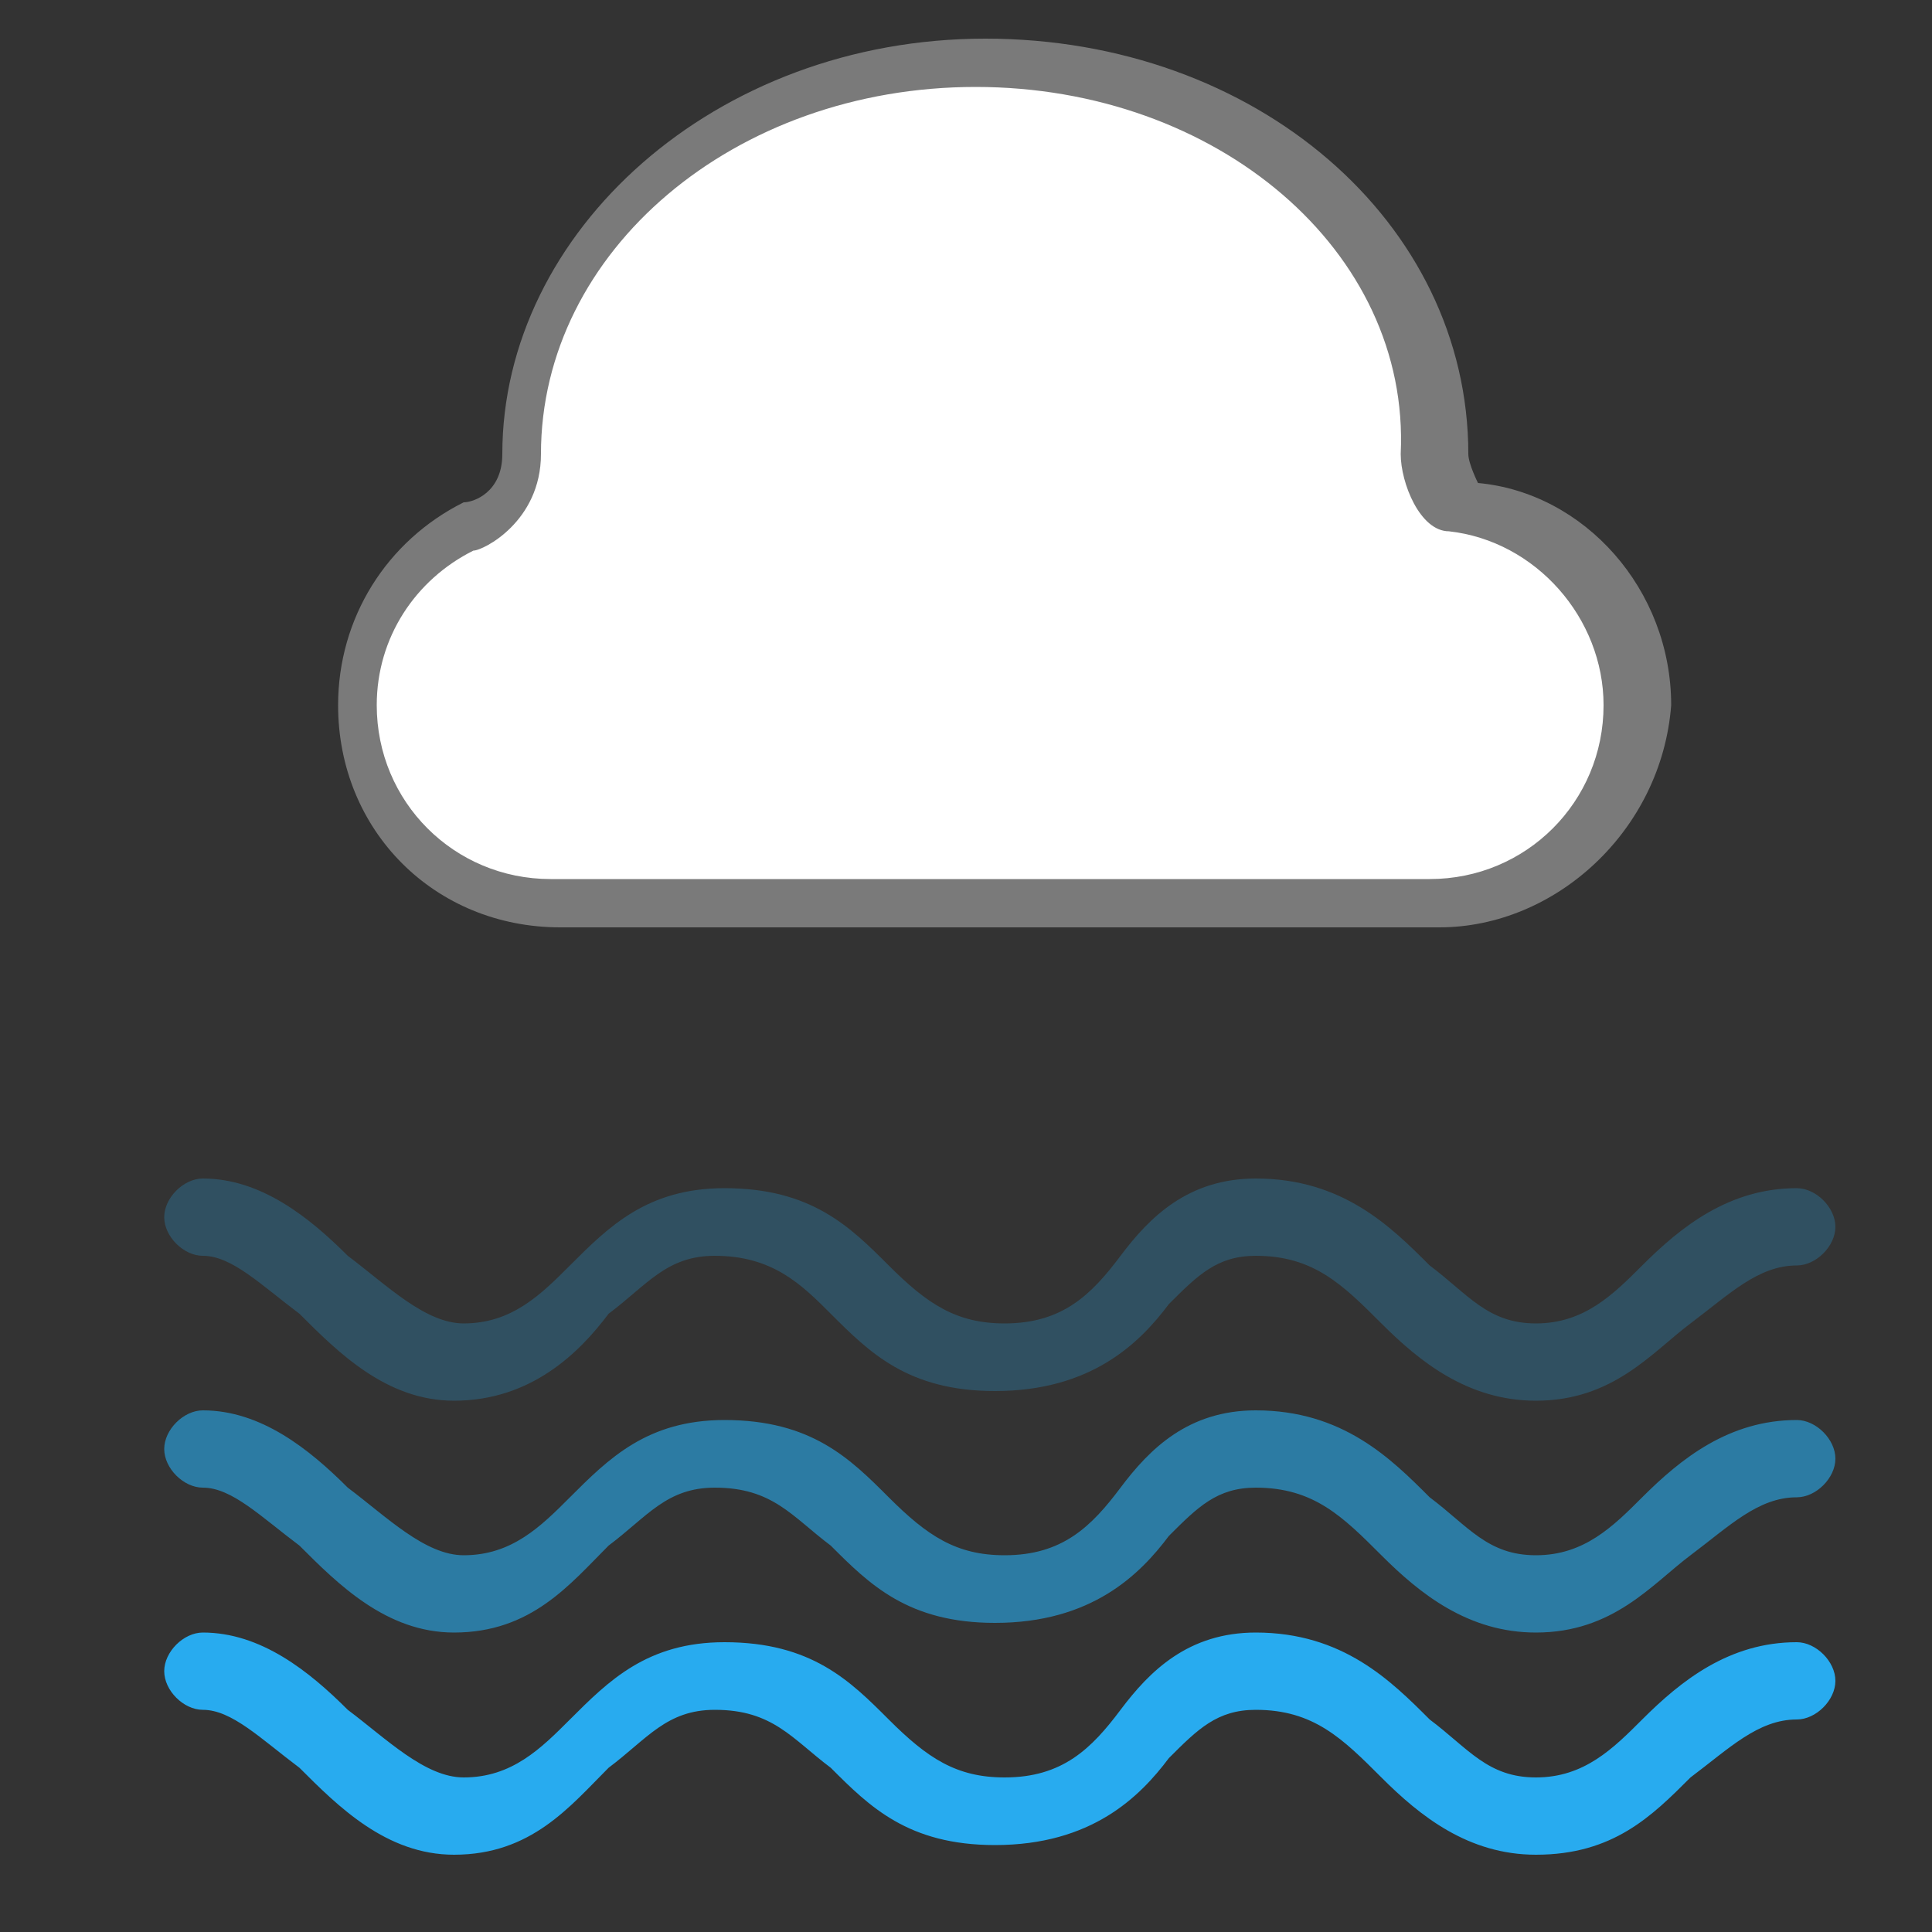 <?xml version="1.0" encoding="utf-8"?>
<!-- Generator: Adobe Illustrator 22.0.1, SVG Export Plug-In . SVG Version: 6.00 Build 0)  -->
<svg version="1.1"
	xmlns="http://www.w3.org/2000/svg"
	xmlns:xlink="http://www.w3.org/1999/xlink" x="0px" y="0px" viewBox="0 0 20 20" style="enable-background:new 0 0 20 20;" xml:space="preserve">
	<rect x="0" y="0" width="20" height="20" fill="#333333" stroke="none"/>
	<style type="text/css">
	.st0{fill:#FFFFFF;}
	.st1{fill:none;stroke:#7A7A7A;stroke-linecap:round;stroke-miterlimit:10;}
	.st2{opacity:0.25;fill:#28ABEF;}
	.st3{opacity:0.6;fill:#28ABEF;}
	.st4{fill:#28ABEF;}
	.st5{fill:#7A7A7A;}
	</style>
	<g id="Layer_2">
		<path class="st0" d="M7.7,1.2C6.8,1.7,6,2.5,5.8,3.1C5.6,3.6,5.5,4.5,5.4,4.8S5.1,5.4,4.9,5.4C4.8,5.5,3.8,6.3,3.7,6.8
		s0.4,2.1,1,2.3C5.3,9.3,14.5,9.4,15,9.4s1.5-0.7,1.7-1.1C16.9,8,17,7,16.7,6.4c-0.3-0.6-0.4-0.8-0.8-0.9s-1-0.1-1-0.5
		s-0.3-2-0.8-2.6c-0.5-0.6-2.4-1.9-3.9-1.8S8.6,0.8,8.6,0.8L7.7,1.2z"/>
	</g>
	<g id="Layer_1">
		<path class="st1" d="M3.9,16.6"/>
		<path class="st2" d="M15.9,14.5c-0.7,0-1.2-0.4-1.6-0.8C13.9,13.3,13.6,13,13,13c-0.4,0-0.6,0.2-0.9,0.5c-0.3,0.4-0.8,0.9-1.8,0.9
		c-0.9,0-1.3-0.4-1.7-0.8C8.3,13.3,8,13,7.4,13c-0.5,0-0.7,0.3-1.1,0.6C6,14,5.5,14.5,4.7,14.5c-0.7,0-1.2-0.5-1.6-0.9
		c-0.4-0.3-0.7-0.6-1-0.6c-0.2,0-0.4-0.2-0.4-0.4c0-0.2,0.2-0.4,0.4-0.4c0.6,0,1.1,0.4,1.5,0.8c0.4,0.3,0.8,0.7,1.2,0.7
		c0.5,0,0.8-0.3,1.1-0.6c0.4-0.4,0.8-0.8,1.6-0.8c0.9,0,1.3,0.4,1.7,0.8c0.4,0.4,0.7,0.6,1.2,0.6c0.6,0,0.9-0.3,1.2-0.7
		c0.3-0.4,0.7-0.8,1.4-0.8c0.9,0,1.4,0.5,1.8,0.9c0.4,0.3,0.6,0.6,1.1,0.6c0.5,0,0.8-0.3,1.1-0.6c0.4-0.4,0.9-0.8,1.6-0.8
		c0.2,0,0.4,0.2,0.4,0.4c0,0.2-0.2,0.4-0.4,0.4c-0.4,0-0.7,0.3-1.1,0.6C17.1,14,16.7,14.5,15.9,14.5z"/>
		<path class="st3" d="M15.9,16.9c-0.7,0-1.2-0.4-1.6-0.8c-0.4-0.4-0.7-0.7-1.3-0.7c-0.4,0-0.6,0.2-0.9,0.5c-0.3,0.4-0.8,0.9-1.8,0.9
		c-0.9,0-1.3-0.4-1.7-0.8c-0.4-0.3-0.6-0.6-1.2-0.6c-0.5,0-0.7,0.3-1.1,0.6c-0.4,0.4-0.8,0.9-1.6,0.9c-0.7,0-1.2-0.5-1.6-0.9
		c-0.4-0.3-0.7-0.6-1-0.6c-0.2,0-0.4-0.2-0.4-0.4c0-0.2,0.2-0.4,0.4-0.4c0.6,0,1.1,0.4,1.5,0.8c0.4,0.3,0.8,0.7,1.2,0.7
		c0.5,0,0.8-0.3,1.1-0.6c0.4-0.4,0.8-0.8,1.6-0.8c0.9,0,1.3,0.4,1.7,0.8c0.4,0.4,0.7,0.6,1.2,0.6c0.6,0,0.9-0.3,1.2-0.7
		c0.3-0.4,0.7-0.8,1.4-0.8c0.9,0,1.4,0.5,1.8,0.9c0.4,0.3,0.6,0.6,1.1,0.6c0.5,0,0.8-0.3,1.1-0.6c0.4-0.4,0.9-0.8,1.6-0.8
		c0.2,0,0.4,0.2,0.4,0.4c0,0.2-0.2,0.4-0.4,0.4c-0.4,0-0.7,0.3-1.1,0.6C17.1,16.4,16.7,16.9,15.9,16.9z"/>
		<path class="st4" d="M15.9,19.2c-0.7,0-1.2-0.4-1.6-0.8c-0.4-0.4-0.7-0.7-1.3-0.7c-0.4,0-0.6,0.2-0.9,0.5c-0.3,0.4-0.8,0.9-1.8,0.9
		c-0.9,0-1.3-0.4-1.7-0.8c-0.4-0.3-0.6-0.6-1.2-0.6c-0.5,0-0.7,0.3-1.1,0.6c-0.4,0.4-0.8,0.9-1.6,0.9c-0.7,0-1.2-0.5-1.6-0.9
		c-0.4-0.3-0.7-0.6-1-0.6c-0.2,0-0.4-0.2-0.4-0.4s0.2-0.4,0.4-0.4c0.6,0,1.1,0.4,1.5,0.8c0.4,0.3,0.8,0.7,1.2,0.7
		c0.5,0,0.8-0.3,1.1-0.6c0.4-0.4,0.8-0.8,1.6-0.8c0.9,0,1.3,0.4,1.7,0.8c0.4,0.4,0.7,0.6,1.2,0.6c0.6,0,0.9-0.3,1.2-0.7
		c0.3-0.4,0.7-0.8,1.4-0.8c0.9,0,1.4,0.5,1.8,0.9c0.4,0.3,0.6,0.6,1.1,0.6c0.5,0,0.8-0.3,1.1-0.6c0.4-0.4,0.9-0.8,1.6-0.8
		c0.2,0,0.4,0.2,0.4,0.4s-0.2,0.4-0.4,0.4c-0.4,0-0.7,0.3-1.1,0.6C17.1,18.8,16.7,19.2,15.9,19.2z"/>
		<path class="st5" d="M14.9,9.6H5.8c-1.3,0-2.3-1-2.3-2.3c0-0.9,0.5-1.7,1.3-2.1c0.1,0,0.4-0.1,0.4-0.5c0-2.3,2.2-4.3,5-4.3
		s5,1.9,5,4.3c0,0.1,0.1,0.3,0.1,0.3c1.1,0.1,2,1.1,2,2.3C17.2,8.6,16.1,9.6,14.9,9.6z M10.1,0.9c-2.5,0-4.5,1.7-4.5,3.8
		c0,0.7-0.6,1-0.7,1c-0.6,0.3-1,0.9-1,1.6c0,1,0.8,1.8,1.8,1.8h9.1c1,0,1.8-0.8,1.8-1.8c0-0.9-0.7-1.7-1.6-1.8
		c-0.3,0-0.5-0.5-0.5-0.8C14.6,2.6,12.6,0.9,10.1,0.9z"/>
	</g>
</svg>